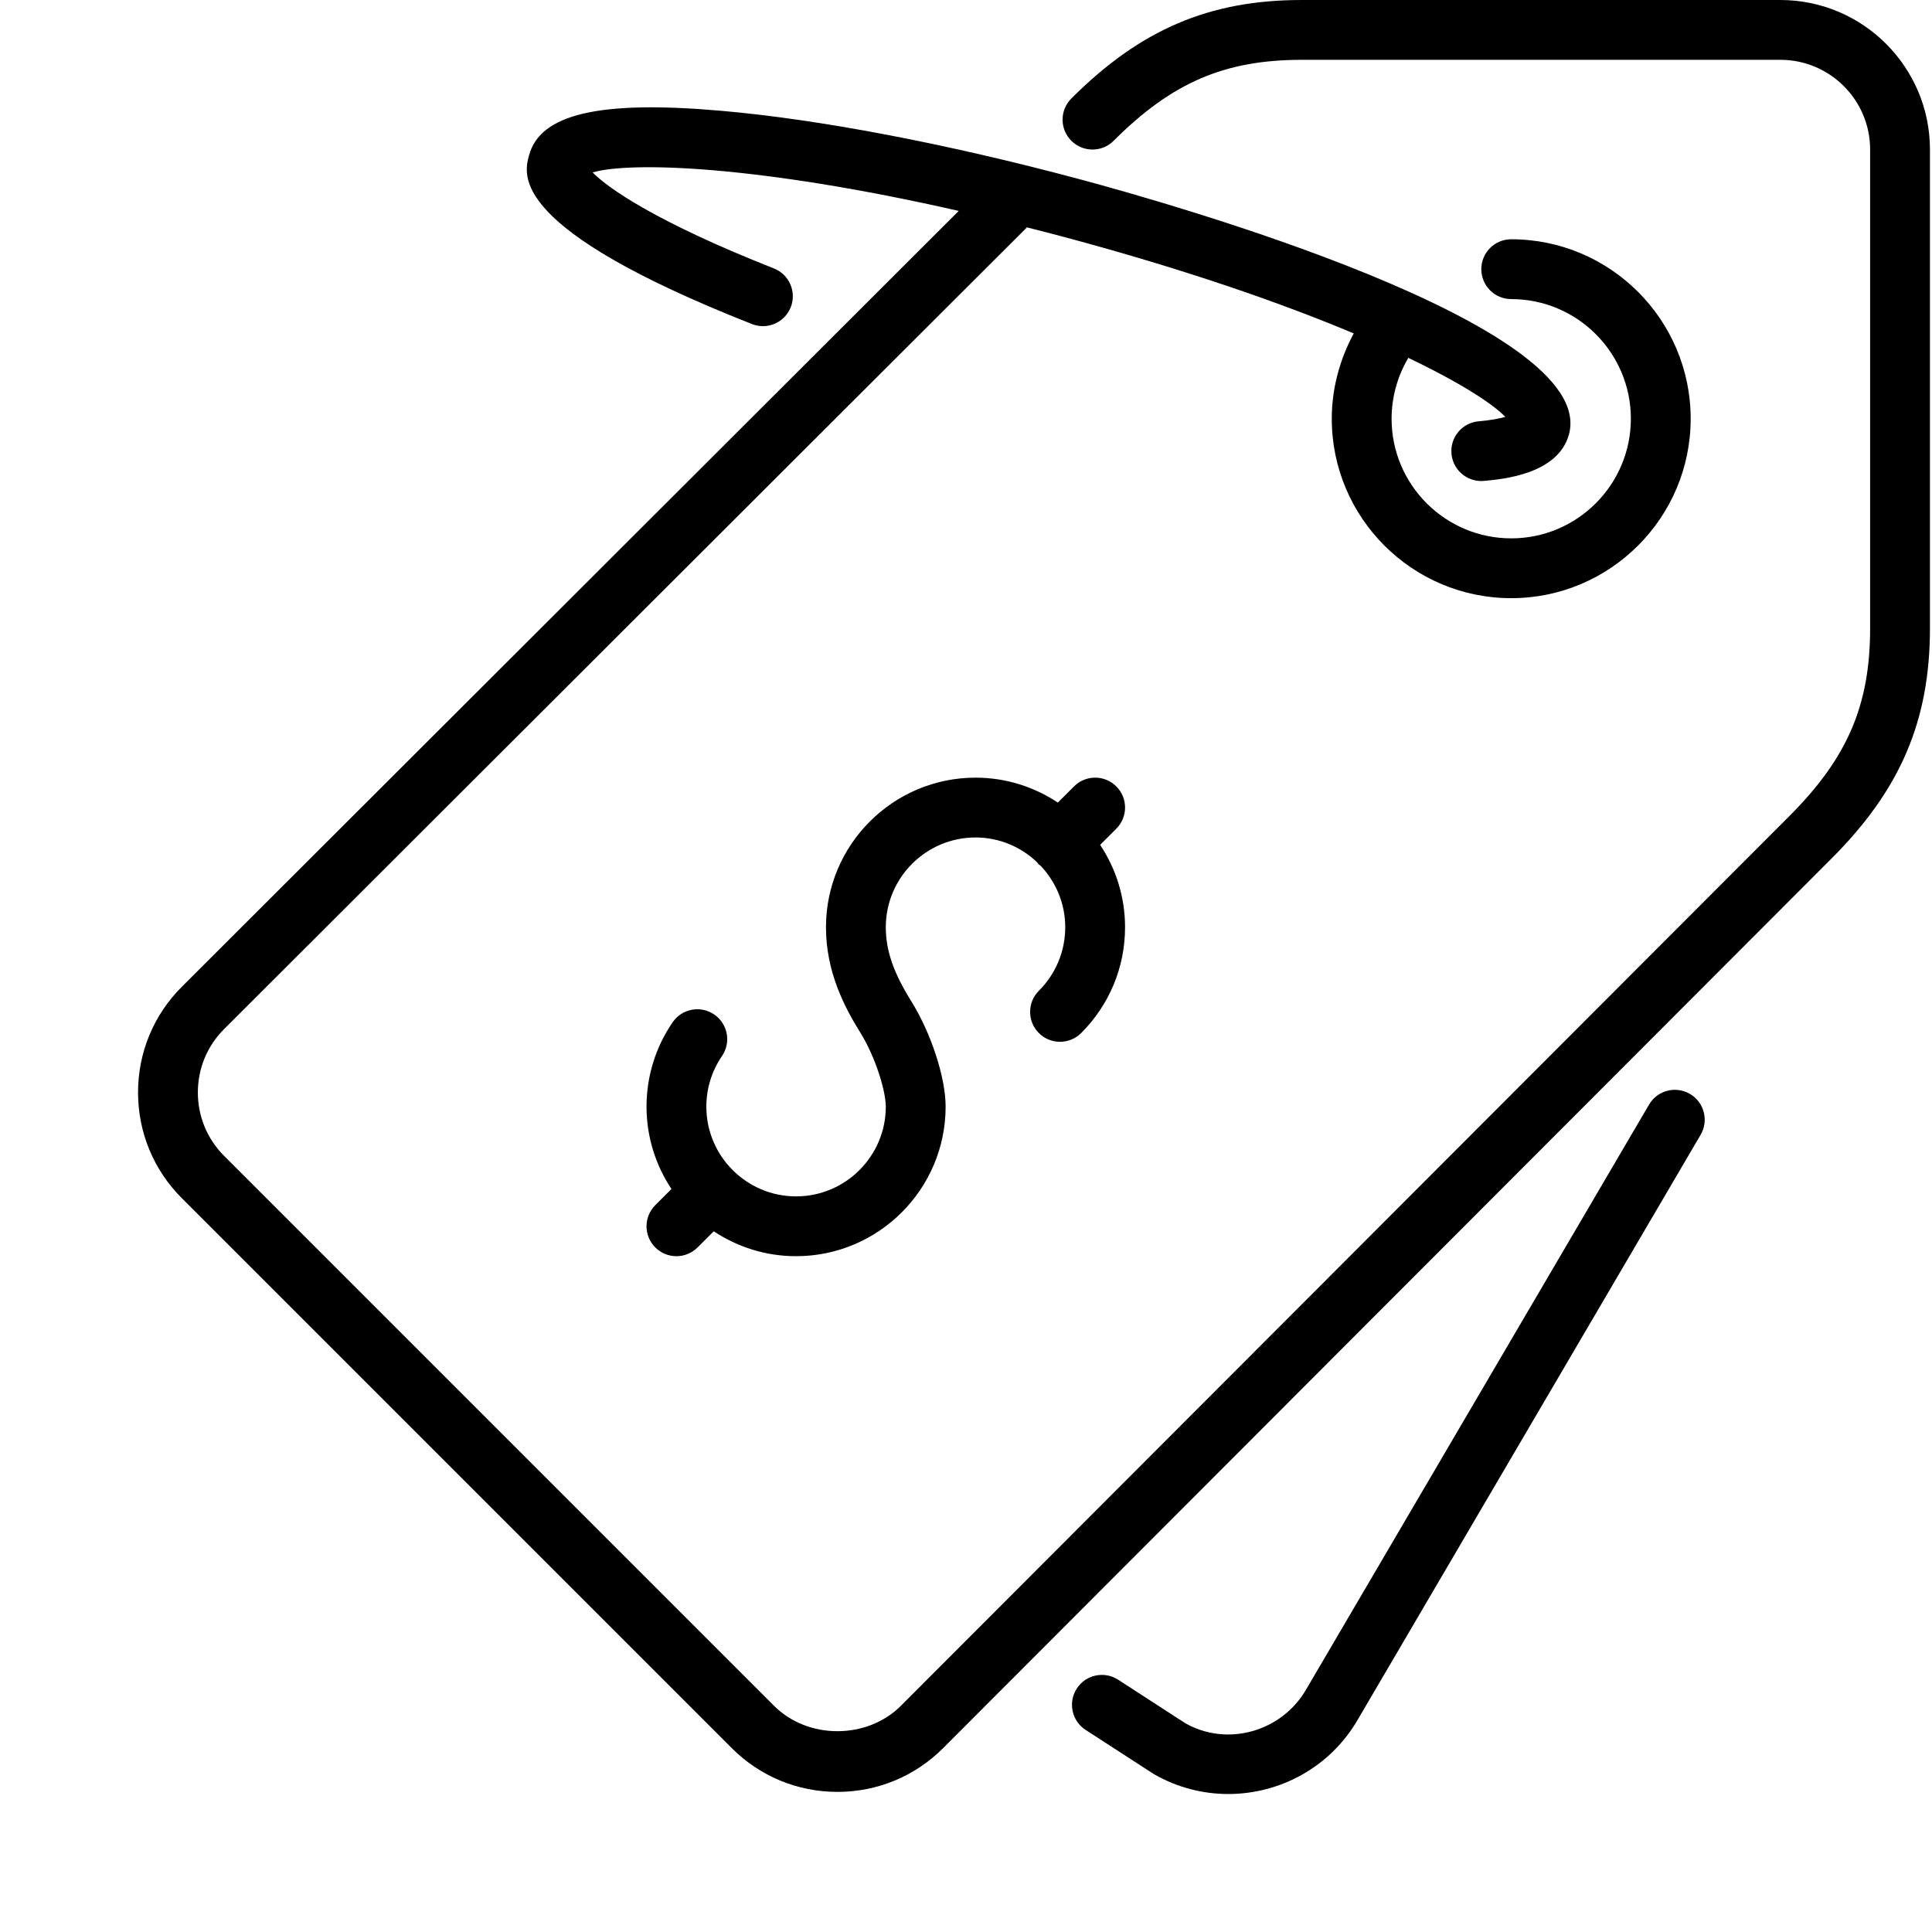 <!-- Generated by IcoMoon.io -->
<svg version="1.1" xmlns="http://www.w3.org/2000/svg" width="1024" height="1024" viewBox="0 0 1024 1024">
<title></title>
<g id="icomoon-ignore">
</g>
<path d="M895.71 579.811c-7.578-4.438-17.271-1.903-21.683 5.658l-181.716 309.933c-13.127 22.716-42.246 30.541-64.265 17.826l-35.399-22.938c-7.354-4.77-17.168-2.679-21.924 4.676-4.773 7.339-2.664 17.169 4.675 21.931l36.095 23.364c12.445 7.194 26.062 10.607 39.504 10.607 27.408 0 54.071-14.191 68.703-39.526l181.65-309.85c4.429-7.543 1.911-17.261-5.641-21.682z"></path>
<path d="M943.65 0h-253.635c-49.047 0-85.586 15.614-122.173 52.201-6.198 6.199-6.198 16.218 0 22.415 6.199 6.199 16.218 6.199 22.415 0 30.881-30.881 58.86-42.913 99.759-42.913h253.635c26.223 0 47.556 21.338 47.556 47.557v253.639c0 40.916-12.032 68.879-42.923 99.759l-470.787 471.448c-17.977 17.946-49.301 17.963-67.245 0l-291.447-291.444c-8.987-8.987-13.934-20.925-13.934-33.639 0-12.698 4.945-24.635 13.918-33.608l425.51-424.906c6.546 1.664 13.11 3.329 19.911 5.151 64.488 17.279 115.374 35.129 153.308 51.061-7.466 13.823-11.651 29.311-11.651 45.211 0 52.456 42.659 95.114 95.114 95.114s95.113-42.658 95.113-95.114c0-52.456-42.658-95.114-95.113-95.114-8.766 0-15.852 7.101-15.852 15.852s7.085 15.852 15.852 15.852c34.971 0 63.412 28.44 63.412 63.409s-28.442 63.409-63.412 63.409c-34.969 0-63.409-28.44-63.409-63.409 0-11.414 3.123-22.559 8.878-32.259 27.457 13.141 44.623 24.223 51.41 31.293-2.901 0.824-7.388 1.744-14.156 2.329-8.718 0.777-15.17 8.466-14.393 17.184 0.73 8.242 7.641 14.473 15.774 14.473 0.458 0 0.934-0.032 1.41-0.063 9.749-0.871 39.409-3.488 45.117-24.747 15.613-58.321-213.183-122.778-259.203-135.111-70.402-18.865-138.010-31.768-190.403-36.333-64.377-5.627-95.733 1.696-101.629 23.73-2.822 10.574-10.351 38.648 118.18 89.327 8.133 3.218 17.359-0.777 20.561-8.924s-0.794-17.359-8.941-20.561c-62.094-24.492-87.823-42.437-96.066-50.886 19.547-5.739 86.397-4.074 194.050 20.401l-411.768 411.201c-14.981 14.98-23.223 34.875-23.223 56.038 0 21.18 8.243 41.089 23.223 56.055l291.446 291.446c14.949 14.959 34.86 23.211 56.022 23.211 21.18 0 41.074-8.243 56.055-23.228l470.797-471.433c36.608-36.587 52.207-73.126 52.207-122.173v-253.637c0-43.706-35.558-79.263-79.266-79.263z"></path>
<path d="M591.664 416.816c-6.197-6.199-16.218-6.199-22.415 0l-8.561 8.561c-12.539-8.305-27.503-13.204-43.64-13.204-43.704 0-79.263 35.556-79.263 79.263 0 23.62 9.749 42.294 18.247 55.943 7.927 12.728 13.459 30.863 13.459 39.171 0 26.22-21.338 47.557-47.557 47.557s-47.557-21.338-47.557-47.557c0-9.623 2.868-18.897 8.291-26.822 4.945-7.213 3.091-17.089-4.122-22.034-7.228-4.931-17.089-3.092-22.034 4.122-9.052 13.221-13.84 28.692-13.84 44.735 0 16.137 4.899 31.101 13.205 43.641l-8.561 8.56c-6.199 6.198-6.199 16.218 0 22.415 3.091 3.091 7.15 4.644 11.208 4.644s8.116-1.553 11.207-4.644l8.561-8.561c12.54 8.306 27.503 13.204 43.641 13.204 43.704 0 79.262-35.556 79.262-79.262 0-15.439-7.672-38.966-18.246-55.943-9.432-15.139-13.459-26.854-13.459-39.171 0-26.22 21.337-47.557 47.556-47.557 12.715 0 24.207 5.073 32.735 13.236 0.27 0.286 0.364 0.665 0.633 0.951 0.287 0.27 0.666 0.364 0.951 0.634 8.165 8.528 13.236 20.022 13.236 32.734s-4.962 24.682-13.966 33.686c-6.199 6.182-6.199 16.218-0.017 22.415 6.165 6.199 16.218 6.182 22.415 0.017 14.997-14.997 23.272-34.923 23.272-56.118 0-16.137-4.899-31.101-13.204-43.641l8.56-8.56c6.203-6.198 6.203-16.218 0.003-22.415z"></path>
</svg>

